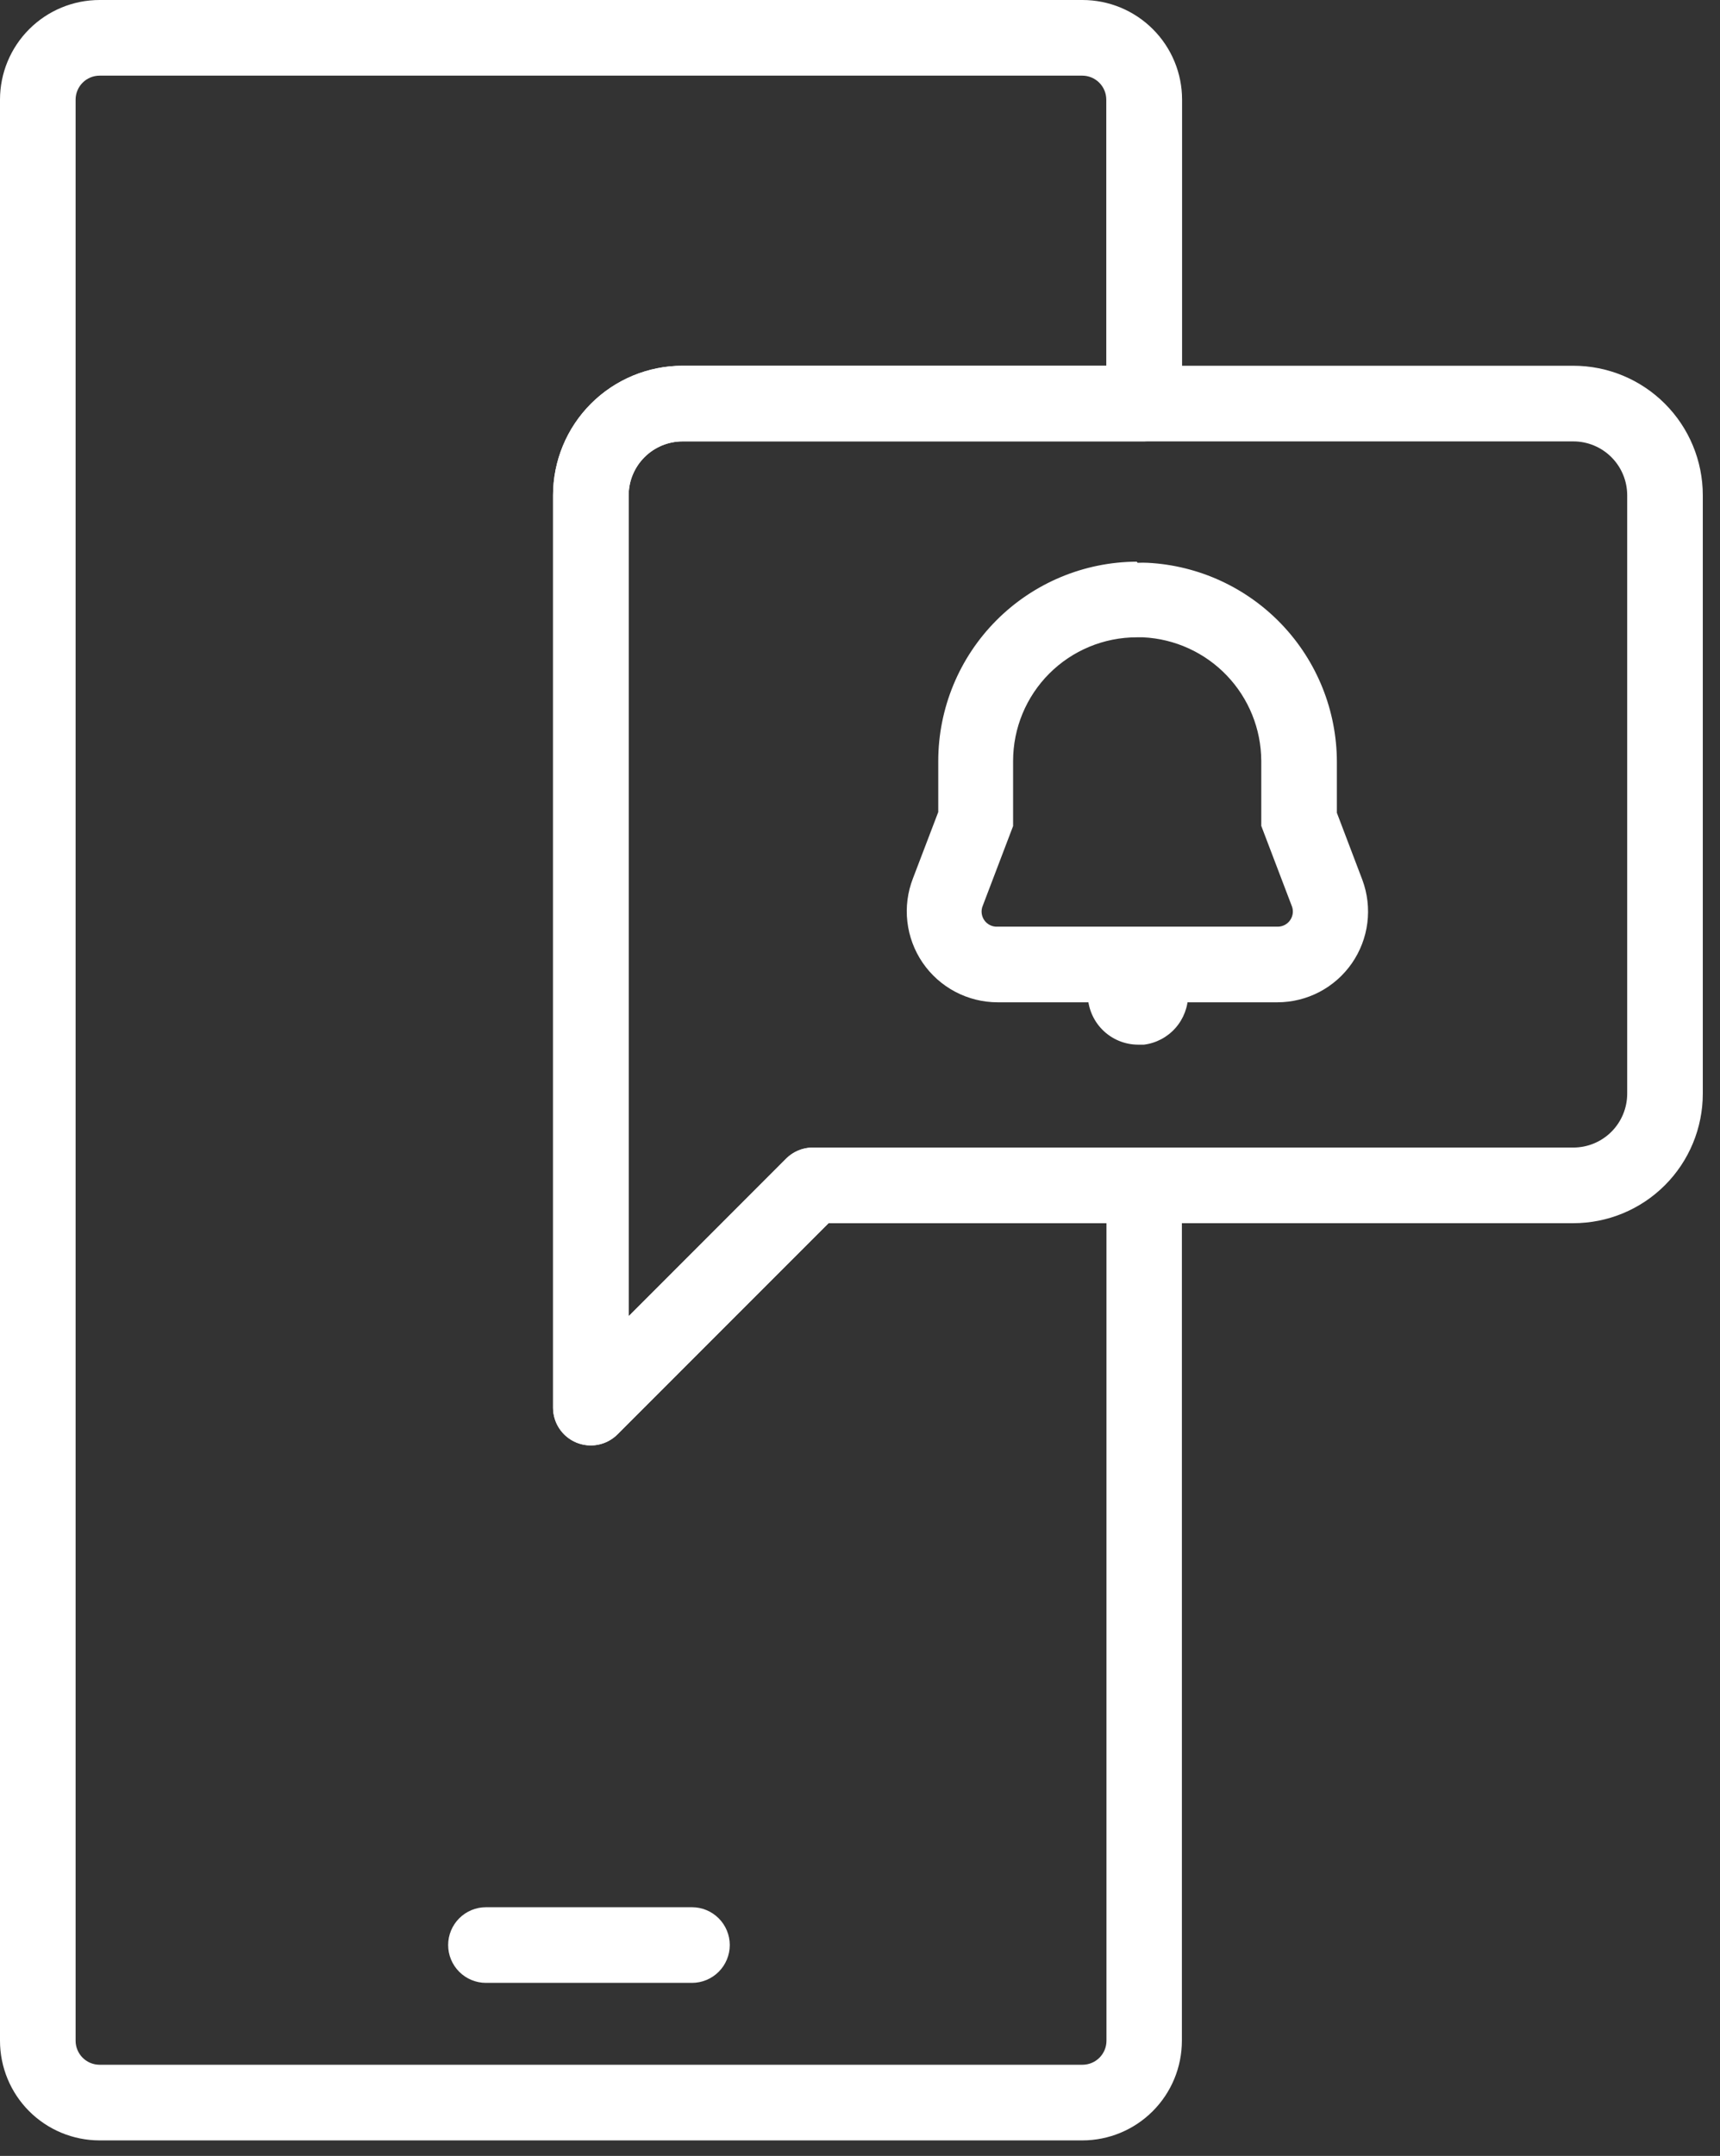 <svg width="91" height="114" viewBox="0 0 91 114" fill="none" xmlns="http://www.w3.org/2000/svg">
<rect x="0" y="0" width="91" height="114" fill="#333333" stroke="none"/>
<path d="M57.26 113.18H5.26C3.864 113.177 2.526 112.621 1.54 111.633C0.554 110.645 -2.51316e-06 109.306 0 107.91L0 5.27C0 3.872 0.555 2.532 1.544 1.544C2.532 0.555 3.872 0 5.27 0L57.27 0C58.668 0 60.008 0.555 60.996 1.544C61.985 2.532 62.54 3.872 62.54 5.27V21.34C62.54 21.87 62.329 22.379 61.954 22.754C61.579 23.129 61.07 23.34 60.54 23.34H36.11C35.355 23.343 34.632 23.644 34.098 24.178C33.564 24.712 33.263 25.435 33.26 26.19V69.6L41.6 61.27C41.971 60.897 42.474 60.685 43 60.68H60.53C61.06 60.68 61.569 60.891 61.944 61.266C62.319 61.641 62.53 62.15 62.53 62.68V107.91C62.53 109.308 61.975 110.648 60.986 111.636C59.998 112.625 58.658 113.18 57.26 113.18ZM5.27 4C4.933 4 4.61 4.134 4.372 4.372C4.134 4.61 4 4.933 4 5.27V107.91C4 108.247 4.134 108.57 4.372 108.808C4.61 109.046 4.933 109.18 5.27 109.18H57.27C57.607 109.18 57.93 109.046 58.168 108.808C58.406 108.57 58.54 108.247 58.54 107.91V64.68H43.84L32.67 75.84C32.392 76.121 32.036 76.314 31.648 76.392C31.26 76.471 30.857 76.431 30.491 76.28C30.126 76.129 29.813 75.872 29.594 75.543C29.375 75.213 29.258 74.826 29.26 74.43V26.19C29.26 24.373 29.982 22.631 31.266 21.346C32.551 20.062 34.293 19.34 36.11 19.34H58.53V5.27C58.53 4.933 58.396 4.61 58.158 4.372C57.92 4.134 57.597 4 57.26 4H5.27Z" fill="white"/>
<path fill-rule="evenodd" clip-rule="evenodd" d="M62.86 51.88V52.59C62.86 53.241 62.622 53.87 62.191 54.358C61.761 54.846 61.166 55.16 60.52 55.24H60.21C59.504 55.237 58.827 54.955 58.328 54.454C57.83 53.954 57.55 53.276 57.55 52.57V51.86L62.86 51.88Z" fill="white"/>
<path d="M60.18 33.7H60.48C62.16 33.782 63.744 34.505 64.906 35.719C66.069 36.934 66.722 38.548 66.73 40.23V43.67L68.33 47.87C68.386 47.993 68.409 48.127 68.399 48.262C68.388 48.396 68.344 48.526 68.27 48.638C68.197 48.751 68.096 48.843 67.977 48.907C67.858 48.97 67.725 49.002 67.59 49H52.78C52.643 49.008 52.507 48.981 52.383 48.921C52.26 48.861 52.154 48.771 52.076 48.659C51.998 48.546 51.95 48.416 51.936 48.279C51.923 48.143 51.945 48.005 52 47.88L53.6 43.68V40.24C53.6 38.505 54.289 36.842 55.516 35.615C56.742 34.389 58.406 33.7 60.14 33.7H60.18ZM60.14 29.7C57.352 29.713 54.683 30.829 52.716 32.804C50.748 34.779 49.643 37.452 49.64 40.24V42.94L48.3 46.45C48.017 47.179 47.916 47.965 48.006 48.741C48.096 49.518 48.373 50.261 48.814 50.906C49.255 51.55 49.847 52.078 50.538 52.443C51.229 52.808 51.998 52.999 52.78 53H67.59C68.363 52.998 69.125 52.81 69.81 52.451C70.495 52.091 71.082 51.572 71.523 50.937C71.964 50.301 72.245 49.569 72.342 48.802C72.439 48.034 72.349 47.255 72.08 46.53L70.73 42.98V40.28C70.724 37.581 69.684 34.986 67.824 33.03C65.964 31.073 63.426 29.903 60.73 29.76C60.55 29.75 60.37 29.75 60.19 29.76L60.14 29.7Z" fill="white"/>
<path fill-rule="evenodd" clip-rule="evenodd" d="M83.24 21.34H36.11C34.824 21.34 33.59 21.851 32.681 22.761C31.771 23.67 31.26 24.904 31.26 26.19V74.43L43 62.68H83.24C84.526 62.68 85.76 62.169 86.669 61.26C87.579 60.35 88.09 59.116 88.09 57.83V26.19C88.09 24.904 87.579 23.67 86.669 22.761C85.76 21.851 84.526 21.34 83.24 21.34Z" stroke="white" stroke-width="4" stroke-linecap="round" stroke-linejoin="round"/>
<path d="M36.61 104.85H25.71C25.18 104.85 24.671 104.639 24.296 104.264C23.921 103.889 23.71 103.38 23.71 102.85C23.71 102.32 23.921 101.811 24.296 101.436C24.671 101.061 25.18 100.85 25.71 100.85H36.61C37.141 100.85 37.649 101.061 38.024 101.436C38.399 101.811 38.61 102.32 38.61 102.85C38.61 103.38 38.399 103.889 38.024 104.264C37.649 104.639 37.141 104.85 36.61 104.85Z" fill="white"/>
</svg>
